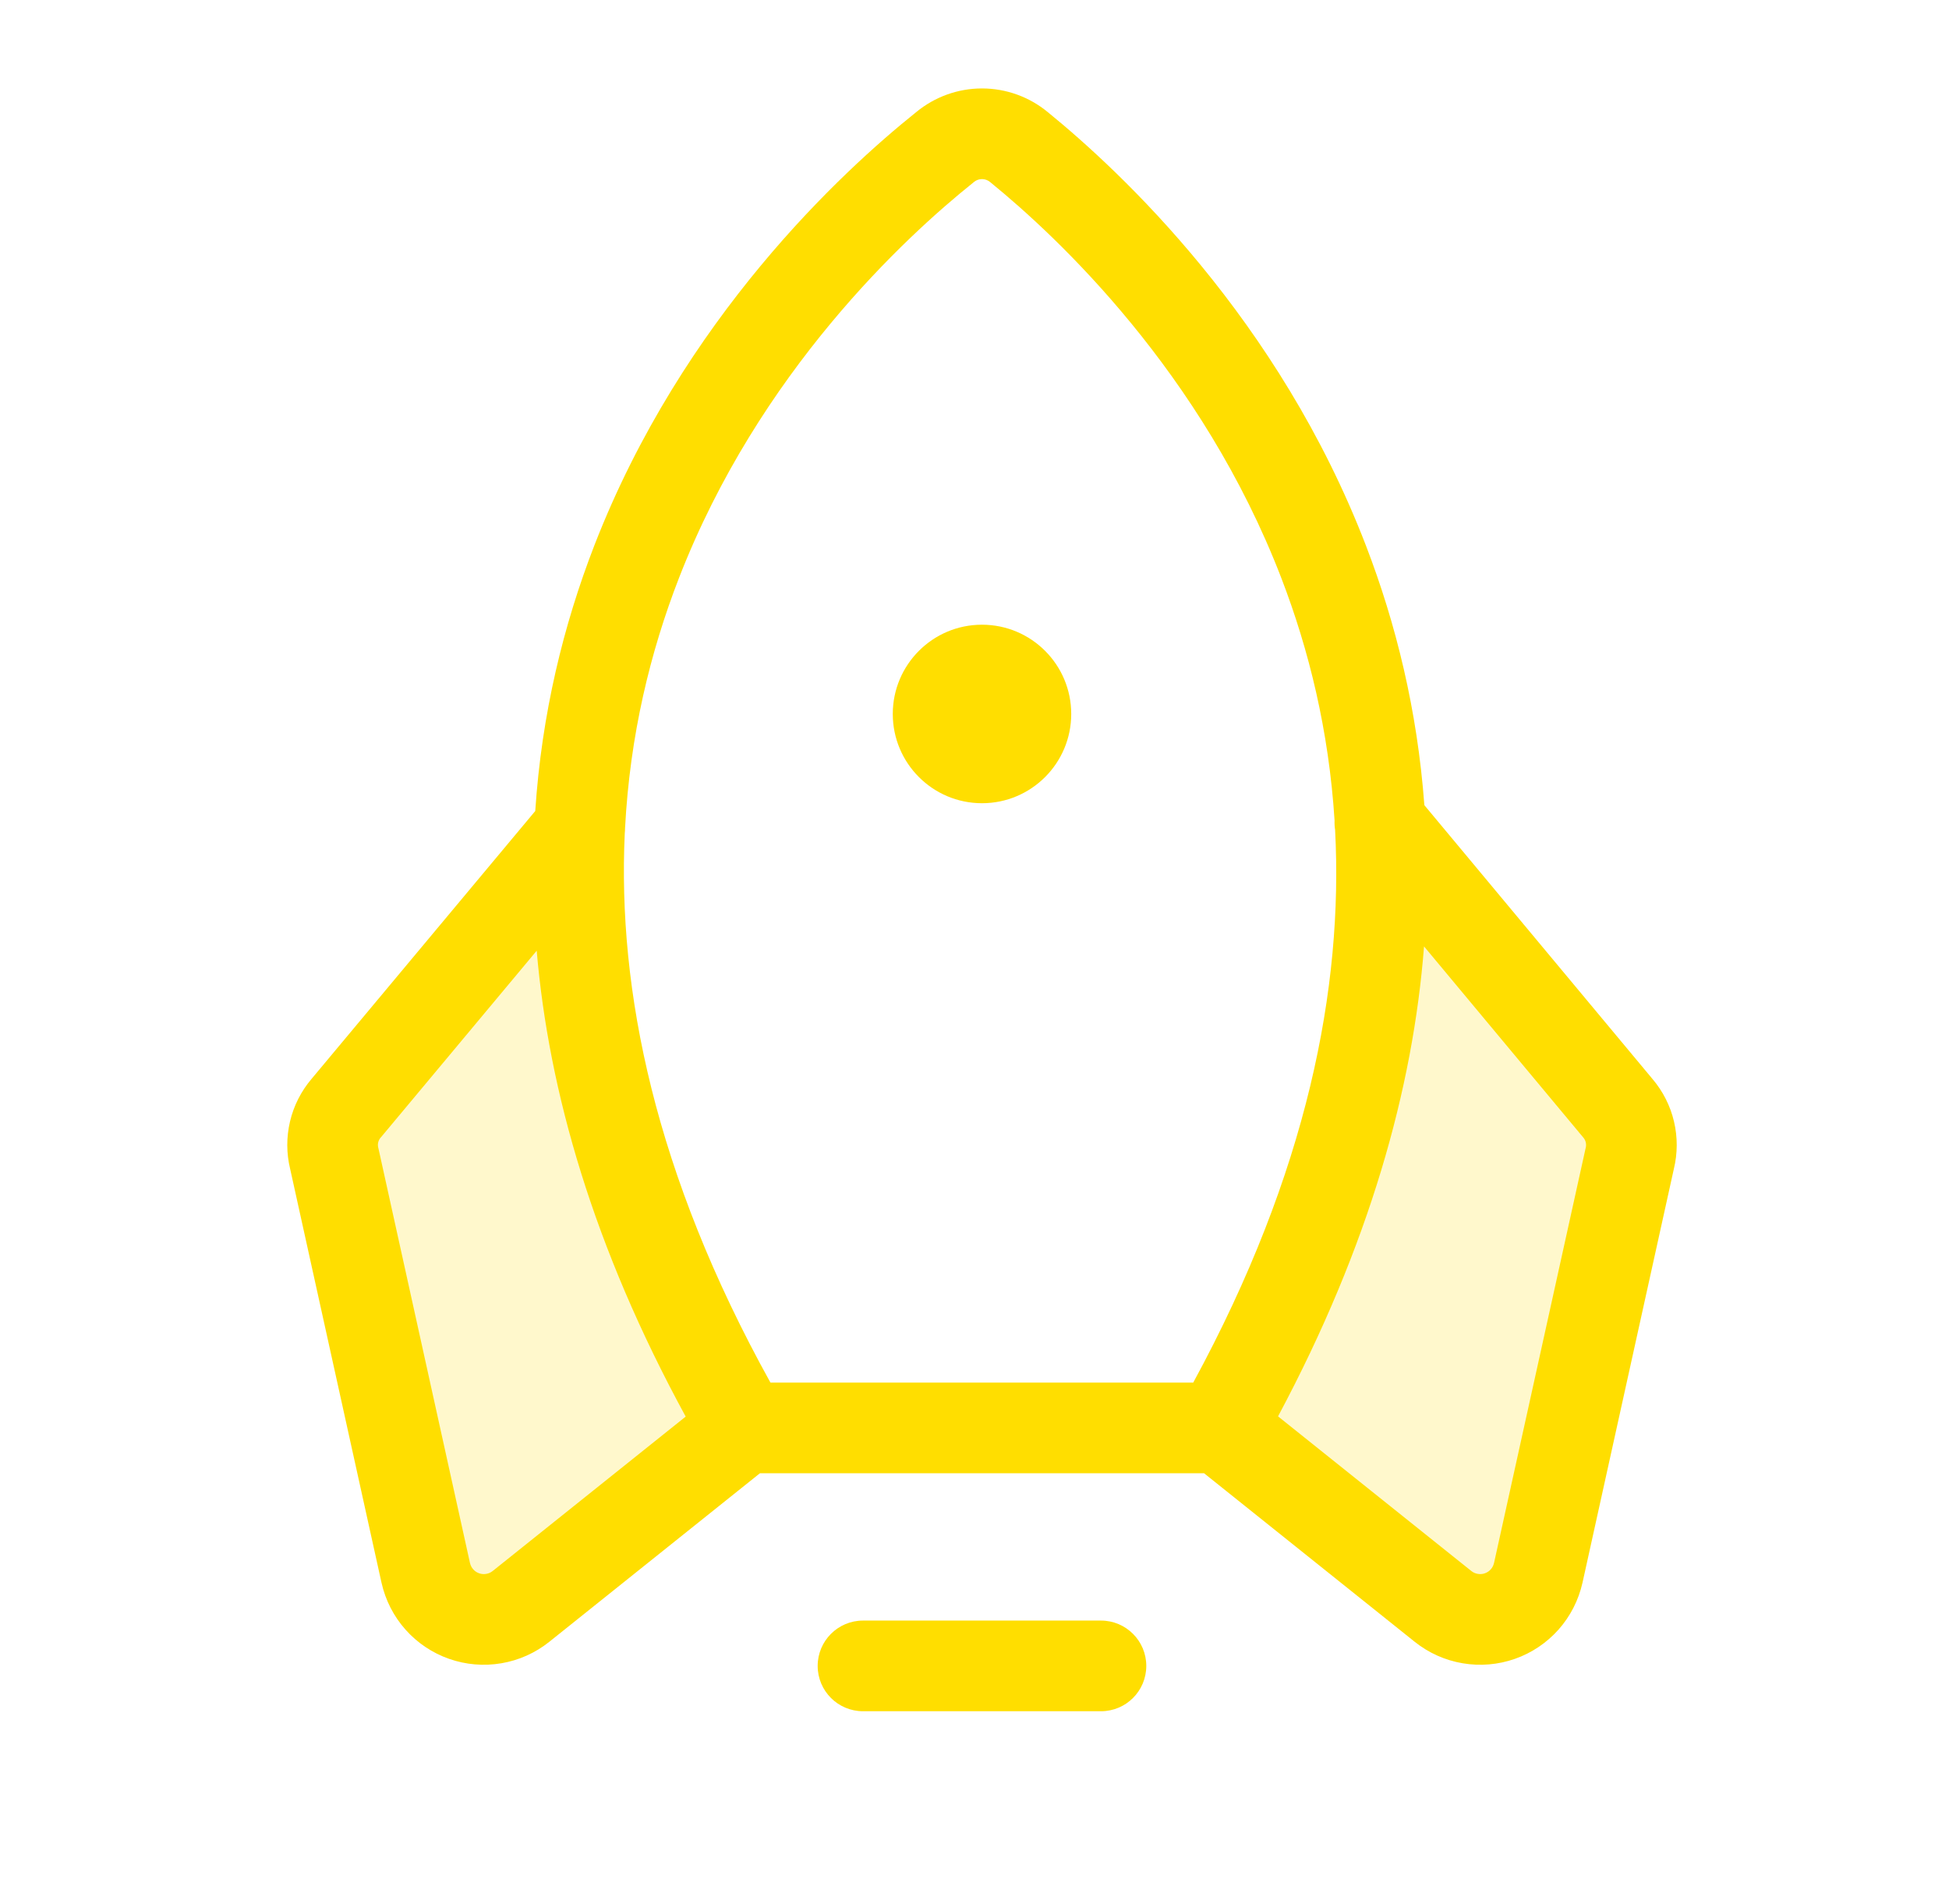 <svg width="43" height="42" viewBox="0 0 43 42" fill="none" xmlns="http://www.w3.org/2000/svg">
<g id="Rocket">
<path id="Union" opacity="0.2" fill-rule="evenodd" clip-rule="evenodd" d="M35.594 24.347L30.443 18.162C30.64 21.952 29.704 26.365 26.817 31.402L31.739 35.339C31.914 35.478 32.121 35.57 32.342 35.607C32.562 35.643 32.789 35.622 32.999 35.547C33.209 35.471 33.397 35.343 33.544 35.175C33.691 35.007 33.792 34.803 33.839 34.585L35.857 25.463C35.906 25.27 35.907 25.067 35.861 24.873C35.816 24.679 35.724 24.499 35.594 24.347ZM7.638 24.446L12.79 18.277C12.593 22.067 13.528 26.48 16.415 31.5L11.493 35.438C11.32 35.577 11.113 35.669 10.894 35.706C10.674 35.744 10.449 35.724 10.239 35.651C10.029 35.577 9.841 35.451 9.693 35.285C9.545 35.118 9.442 34.917 9.394 34.7L7.376 25.561C7.327 25.368 7.325 25.166 7.371 24.972C7.417 24.777 7.508 24.597 7.638 24.446Z" fill="#ffde00"/>
<path id="Union_2" fill-rule="evenodd" clip-rule="evenodd" d="M20.213 2.474C20.622 2.136 21.135 1.951 21.665 1.951C22.197 1.951 22.712 2.137 23.121 2.477C24.73 3.787 28.213 7.036 30.137 12.038C30.798 13.755 31.27 15.667 31.425 17.762L36.457 23.801C36.688 24.072 36.852 24.395 36.933 24.742C37.014 25.087 37.013 25.445 36.929 25.789L34.914 34.915L34.913 34.918C34.827 35.301 34.645 35.656 34.385 35.949C34.124 36.242 33.794 36.464 33.424 36.594C33.053 36.724 32.657 36.758 32.27 36.692C31.883 36.627 31.52 36.464 31.213 36.219L31.213 36.219L26.565 32.5H16.766L12.118 36.219L12.118 36.219C11.811 36.464 11.448 36.627 11.061 36.692C10.674 36.758 10.277 36.724 9.907 36.594C9.537 36.464 9.206 36.242 8.946 35.949C8.685 35.656 8.504 35.301 8.418 34.918L8.417 34.915L6.402 25.789C6.318 25.445 6.317 25.087 6.398 24.742C6.479 24.395 6.643 24.072 6.874 23.8L11.809 17.891C11.951 15.742 12.433 13.784 13.114 12.029C15.058 7.025 18.585 3.777 20.213 2.474ZM29.456 18.308C29.445 18.239 29.441 18.169 29.444 18.1C29.318 16.12 28.879 14.337 28.271 12.756C26.522 8.211 23.332 5.227 21.854 4.024L21.845 4.016L21.845 4.016C21.794 3.974 21.731 3.951 21.665 3.951C21.6 3.951 21.536 3.974 21.486 4.016L21.47 4.03C19.977 5.224 16.744 8.207 14.979 12.753C14.347 14.38 13.897 16.222 13.79 18.272C13.79 18.308 13.788 18.345 13.784 18.381C13.624 21.841 14.442 25.89 16.998 30.5H26.326C28.849 25.857 29.637 21.784 29.456 18.308ZM34.925 25.086L31.418 20.878C31.175 24.005 30.214 27.47 28.197 31.245L32.462 34.657C32.503 34.69 32.552 34.712 32.604 34.72C32.657 34.729 32.71 34.725 32.76 34.707C32.81 34.69 32.855 34.66 32.89 34.62C32.925 34.581 32.95 34.533 32.961 34.482L32.962 34.481L34.979 25.346C34.981 25.336 34.983 25.327 34.986 25.317C34.995 25.279 34.995 25.239 34.986 25.2C34.977 25.162 34.959 25.126 34.934 25.096L34.925 25.086L34.925 25.086ZM11.841 20.973L8.406 25.087L8.397 25.096L8.397 25.096C8.372 25.126 8.354 25.162 8.344 25.2C8.335 25.239 8.336 25.279 8.345 25.317C8.348 25.327 8.35 25.336 8.352 25.346L10.369 34.481L10.37 34.482C10.381 34.533 10.406 34.581 10.441 34.62C10.476 34.66 10.521 34.69 10.571 34.707C10.621 34.725 10.674 34.729 10.726 34.72C10.779 34.712 10.828 34.69 10.869 34.657L15.128 31.25C13.091 27.513 12.106 24.078 11.841 20.973ZM18.04 36.75C18.04 36.198 18.488 35.75 19.04 35.75H24.29C24.843 35.75 25.29 36.198 25.29 36.75C25.29 37.303 24.843 37.75 24.29 37.75H19.04C18.488 37.75 18.04 37.303 18.04 36.75ZM23.634 15.75C23.634 16.837 22.753 17.719 21.665 17.719C20.578 17.719 19.697 16.837 19.697 15.75C19.697 14.663 20.578 13.781 21.665 13.781C22.753 13.781 23.634 14.663 23.634 15.75Z" fill="#ffde00"/>
</g>
</svg>
